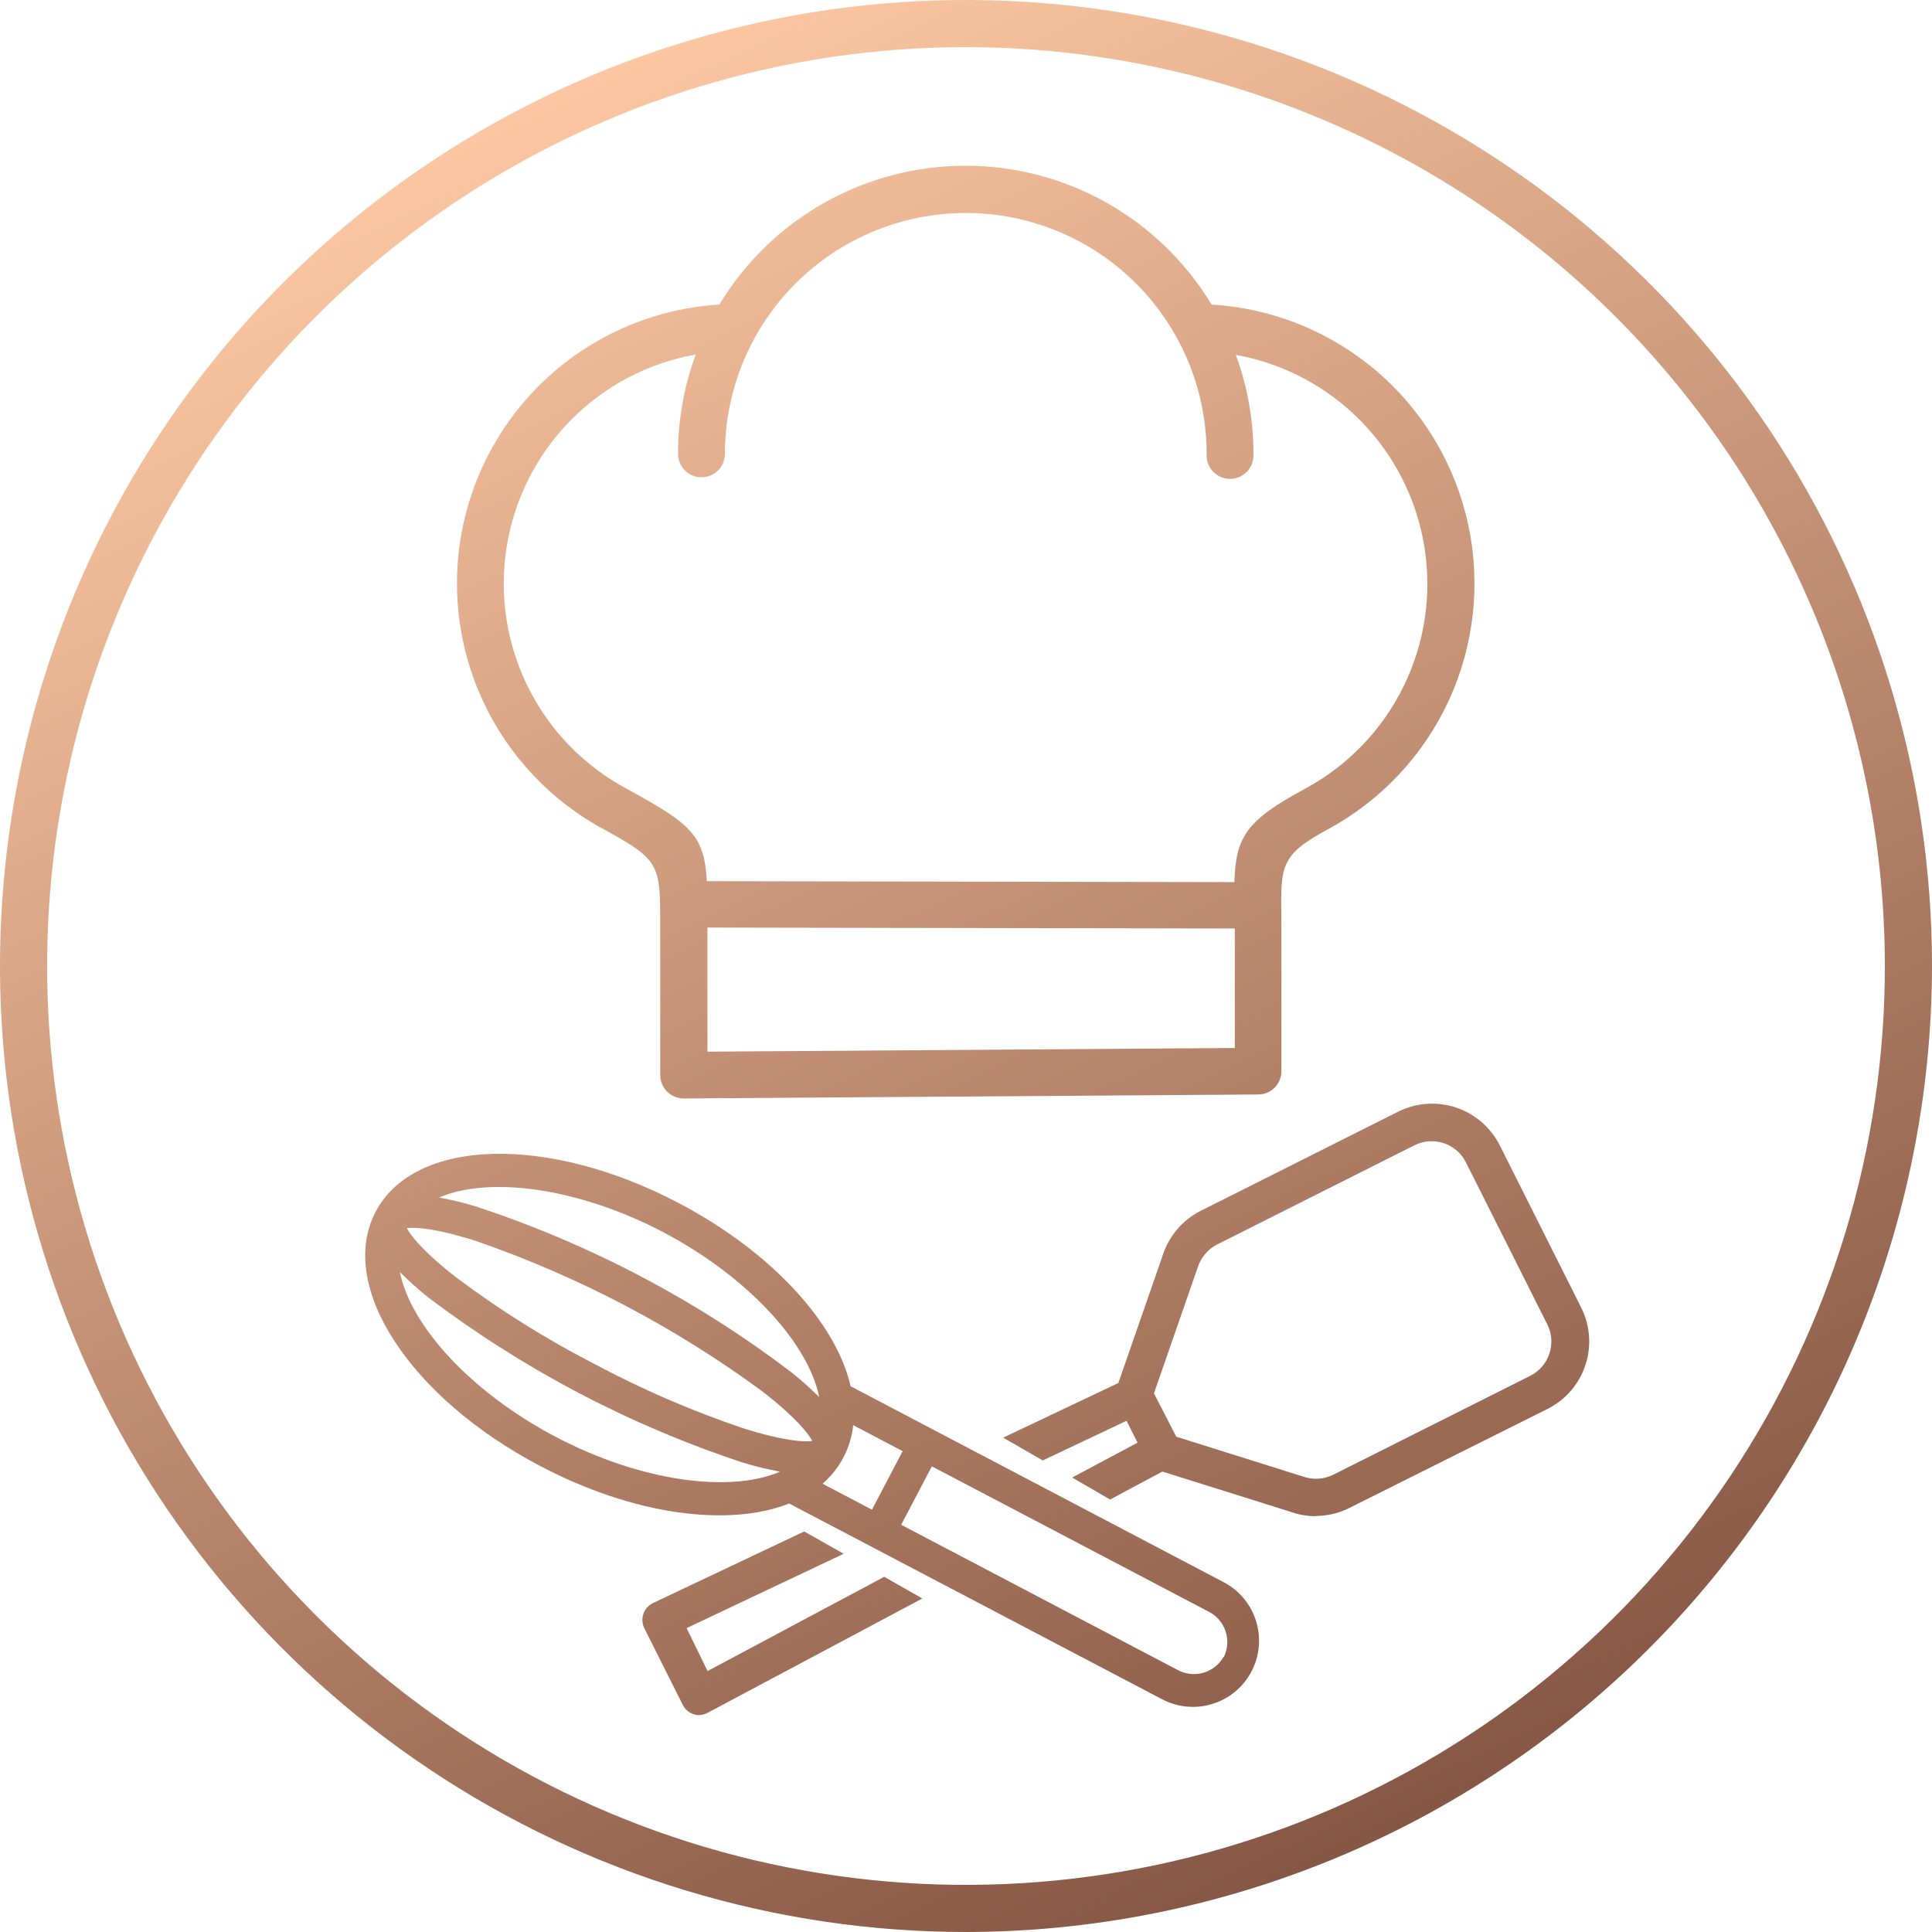 <svg width="180" height="180" viewBox="0 0 180 180" fill="none" xmlns="http://www.w3.org/2000/svg">
<path d="M64.839 33.024C60.39 33.81 56.298 35.967 53.134 39.192C49.97 42.418 47.894 46.551 47.194 51.015C46.494 55.478 47.207 60.049 49.231 64.088C51.256 68.126 54.493 71.432 58.488 73.541C64.341 76.751 65.62 77.785 65.854 82.098L115.005 82.185C115.132 77.941 116.137 76.429 121.59 73.483C125.549 71.35 128.746 68.038 130.739 64.007C132.732 59.976 133.422 55.425 132.714 50.984C132.005 46.543 129.933 42.433 126.785 39.222C123.636 36.011 119.567 33.859 115.141 33.063C116.226 36.016 116.78 39.137 116.781 42.283C116.8 42.582 116.759 42.881 116.658 43.163C116.558 43.445 116.401 43.703 116.196 43.922C115.992 44.14 115.744 44.315 115.47 44.434C115.195 44.553 114.899 44.614 114.6 44.614C114.301 44.614 114.005 44.553 113.73 44.434C113.456 44.315 113.208 44.14 113.004 43.922C112.8 43.703 112.642 43.445 112.542 43.163C112.441 42.881 112.4 42.582 112.42 42.283C112.42 36.332 110.055 30.624 105.847 26.416C101.639 22.208 95.932 19.844 89.981 19.844C84.029 19.844 78.322 22.208 74.114 26.416C69.906 30.624 67.541 36.332 67.541 42.283C67.541 42.862 67.311 43.418 66.901 43.828C66.492 44.238 65.936 44.468 65.356 44.468C64.776 44.468 64.221 44.238 63.811 43.828C63.401 43.418 63.171 42.862 63.171 42.283C63.169 39.137 63.724 36.016 64.81 33.063L64.839 33.024ZM65.912 86.429V97.981L115.044 97.639V88.351C115.044 87.512 115.044 86.946 115.044 86.507L65.922 86.419L65.912 86.429ZM112.937 28.381C118.587 28.727 123.971 30.906 128.271 34.588C132.572 38.269 135.555 43.252 136.769 48.782C137.982 54.312 137.359 60.086 134.995 65.23C132.631 70.374 128.655 74.607 123.668 77.288C119.298 79.659 119.307 80.663 119.385 85.502C119.385 86.615 119.385 87.844 119.385 88.341V99.795C119.387 100.08 119.332 100.363 119.223 100.627C119.115 100.891 118.956 101.131 118.755 101.333C118.553 101.535 118.314 101.695 118.051 101.805C117.787 101.914 117.505 101.971 117.22 101.971L63.912 102.341H63.698C63.118 102.341 62.562 102.111 62.152 101.701C61.742 101.292 61.512 100.736 61.512 100.156V88.341C61.512 87.727 61.512 87.571 61.512 86.293C61.512 80.556 61.512 80.156 56.371 77.327C51.365 74.661 47.367 70.434 44.985 65.288C42.602 60.142 41.965 54.358 43.171 48.817C44.377 43.276 47.359 38.28 51.665 34.589C55.971 30.899 61.364 28.715 67.024 28.371C69.41 24.424 72.774 21.161 76.79 18.895C80.807 16.63 85.34 15.44 89.951 15.44C94.562 15.44 99.096 16.63 103.112 18.895C107.129 21.161 110.493 24.424 112.878 28.371L112.937 28.381Z" fill="url(#paint0_linear_23_86)"/>
<path d="M90 180C72.2 180 54.799 174.722 39.999 164.832C25.198 154.943 13.663 140.887 6.851 124.442C0.039 107.996 -1.743 89.9 1.729 72.442C5.202 54.984 13.774 38.947 26.36 26.36C38.947 13.774 54.984 5.202 72.442 1.729C89.9 -1.743 107.996 0.039 124.442 6.851C140.887 13.663 154.943 25.198 164.832 39.999C174.722 54.799 180 72.2 180 90C179.974 113.862 170.484 136.738 153.611 153.611C136.738 170.484 113.862 179.974 90 180ZM90 4.39C73.068 4.39 56.516 9.411 42.438 18.818C28.359 28.225 17.387 41.596 10.907 57.239C4.427 72.882 2.732 90.095 6.035 106.702C9.339 123.308 17.492 138.563 29.465 150.535C41.438 162.508 56.692 170.662 73.298 173.965C89.905 177.268 107.118 175.573 122.761 169.093C138.405 162.614 151.775 151.641 161.182 137.562C170.589 123.484 175.61 106.932 175.61 90C175.584 67.303 166.556 45.543 150.507 29.493C134.457 13.444 112.697 4.416 90 4.39Z" fill="url(#paint1_linear_23_86)"/>
<path d="M63.22 112.078C51.005 105.668 38.605 106.02 34.995 112.898C31.385 119.776 38.127 130.185 50.351 136.595C59.073 141.18 67.912 142.302 73.522 140.078L108.263 158.312C108.979 158.69 109.762 158.923 110.568 158.999C111.373 159.074 112.186 158.99 112.959 158.751C113.733 158.513 114.451 158.124 115.074 157.608C115.697 157.091 116.212 156.457 116.59 155.741C116.968 155.026 117.202 154.243 117.277 153.437C117.352 152.631 117.268 151.819 117.029 151.046C116.791 150.272 116.402 149.554 115.886 148.931C115.369 148.308 114.735 147.793 114.02 147.415L79.249 129.151C77.922 123.298 71.942 116.663 63.22 112.078ZM61.795 114.8C69.688 118.956 75.317 125.161 76.322 130.156C75.496 129.339 74.626 128.567 73.717 127.844C64.838 121.09 54.893 115.867 44.293 112.39C43.182 112.049 42.051 111.776 40.907 111.571C45.59 109.551 53.893 110.654 61.795 114.8ZM42.595 119.083C39.454 116.654 38.254 115.112 37.903 114.42C38.663 114.322 40.615 114.42 44.4 115.639C53.911 118.935 62.873 123.641 70.985 129.6C74.127 132.029 75.327 133.571 75.678 134.254C74.907 134.361 72.966 134.254 69.171 133.044C64.41 131.433 59.789 129.433 55.356 127.063C50.888 124.763 46.619 122.094 42.595 119.083ZM51.785 133.873C43.883 129.727 38.254 123.522 37.259 118.517C38.079 119.339 38.946 120.115 39.854 120.839C48.744 127.58 58.69 132.802 69.288 136.293C70.401 136.624 71.531 136.898 72.673 137.112C67.981 139.132 59.678 138.02 51.785 133.873ZM114 154.361C113.586 155.091 112.901 155.627 112.093 155.854C111.285 156.08 110.421 155.978 109.688 155.571L83.961 142.059L86.82 136.615L112.556 150.127C112.932 150.309 113.269 150.564 113.546 150.877C113.824 151.189 114.037 151.554 114.173 151.949C114.309 152.345 114.365 152.763 114.339 153.18C114.313 153.597 114.204 154.005 114.02 154.38L114 154.361ZM84.098 135.2L81.239 140.654L76.634 138.234C78.246 136.846 79.268 134.896 79.493 132.78L84.098 135.2Z" fill="url(#paint2_linear_23_86)"/>
<path d="M144.585 126.146C144.27 127.108 143.586 127.904 142.683 128.361L124.302 137.59C123.834 137.821 123.324 137.955 122.803 137.985C122.282 138.016 121.76 137.941 121.268 137.766L109.395 134.029L107.249 129.766L111.346 118C111.5 117.502 111.752 117.04 112.087 116.642C112.422 116.243 112.834 115.915 113.298 115.678L131.678 106.449C132.582 106 133.626 105.927 134.584 106.245C135.541 106.563 136.334 107.246 136.79 108.146L144.38 123.239C144.831 124.143 144.905 125.188 144.585 126.146ZM147.054 121.902L139.473 106.8C138.658 105.191 137.239 103.969 135.526 103.403C133.813 102.836 131.946 102.97 130.332 103.776L111.951 113.005C111.125 113.421 110.392 114 109.797 114.708C109.202 115.416 108.756 116.237 108.488 117.122L104.351 129.005L93.942 133.941L97.112 135.776L105.024 132.029L106.263 134.497L100.361 137.649L103.405 139.415L108.283 136.819L120.254 140.585C121.13 140.906 122.062 141.043 122.993 140.99C123.925 140.936 124.835 140.692 125.668 140.273L144.049 131.034C145.656 130.219 146.875 128.802 147.442 127.091C148.008 125.381 147.876 123.516 147.073 121.902H147.054ZM65.824 156.049L63.6 151.59L78.078 144.761L74.898 142.946L60.917 149.571C60.739 149.659 60.58 149.781 60.449 149.931C60.318 150.081 60.218 150.255 60.155 150.444C60.091 150.632 60.066 150.831 60.079 151.03C60.093 151.228 60.145 151.422 60.234 151.6L63.805 158.712C63.893 158.888 64.015 159.046 64.164 159.175C64.313 159.304 64.486 159.402 64.673 159.463C64.827 159.518 64.989 159.544 65.151 159.541C65.389 159.541 65.623 159.484 65.834 159.376L85.434 148.956L82.39 147.219L65.824 156.049Z" fill="url(#paint3_linear_23_86)"/>
<path d="M65.151 159.795C64.958 159.799 64.766 159.766 64.585 159.698C64.159 159.547 63.809 159.235 63.61 158.829L60.039 151.717C59.934 151.511 59.871 151.285 59.854 151.054C59.837 150.823 59.866 150.591 59.94 150.371C60.013 150.151 60.13 149.948 60.282 149.774C60.435 149.6 60.621 149.458 60.829 149.356L74.927 142.683L78.605 144.761L63.971 151.688L65.922 155.688L82.38 146.907L85.932 148.927L65.942 159.571C65.699 159.707 65.429 159.783 65.151 159.795ZM74.907 143.21L61.044 149.776C60.745 149.926 60.516 150.189 60.409 150.507C60.301 150.824 60.322 151.171 60.468 151.473L64.039 158.585C64.189 158.885 64.453 159.113 64.771 159.219C64.93 159.273 65.099 159.293 65.266 159.28C65.434 159.267 65.597 159.219 65.746 159.141L84.956 148.927L82.419 147.473L65.746 156.361L63.298 151.483L63.522 151.376L77.581 144.741L74.907 143.21ZM122.605 141.258C121.773 141.261 120.947 141.116 120.166 140.829L108.302 137.102L103.424 139.707L99.893 137.658L105.981 134.41L104.956 132.371L97.151 136.068L93.463 133.941L104.195 128.849L108.293 117.054C108.573 116.139 109.035 115.29 109.652 114.559C110.27 113.828 111.028 113.23 111.883 112.8L130.263 103.571C131.934 102.735 133.868 102.596 135.642 103.182C137.415 103.769 138.884 105.035 139.727 106.702L147.307 121.805C147.725 122.631 147.975 123.532 148.044 124.456C148.113 125.38 147.998 126.308 147.707 127.187C147.416 128.066 146.954 128.879 146.348 129.58C145.742 130.28 145.004 130.854 144.176 131.268L125.727 140.488C124.752 140.978 123.677 141.235 122.585 141.239L122.605 141.258ZM108.263 136.576L120.332 140.371C121.178 140.681 122.078 140.814 122.978 140.762C123.877 140.71 124.756 140.474 125.561 140.068L143.941 130.829C145.49 130.049 146.667 128.687 147.215 127.042C147.763 125.397 147.639 123.602 146.868 122.049L139.288 106.946C138.507 105.398 137.146 104.221 135.501 103.673C133.856 103.124 132.061 103.249 130.507 104.019L112.068 113.219C111.271 113.619 110.564 114.178 109.99 114.86C109.416 115.543 108.988 116.336 108.732 117.19L104.546 129.151L94.507 133.961L97.161 135.493L105.171 131.707L106.624 134.634L100.888 137.698L103.434 139.171L108.263 136.576ZM122.605 138.254C122.129 138.255 121.657 138.173 121.21 138.01L109.239 134.254L107.005 129.805L111.093 117.912C111.255 117.386 111.521 116.897 111.877 116.477C112.232 116.056 112.669 115.711 113.161 115.463L131.581 106.234C132.541 105.754 133.653 105.674 134.672 106.01C135.692 106.346 136.538 107.072 137.024 108.029L144.615 123.132C145.096 124.092 145.177 125.204 144.839 126.224C144.673 126.731 144.408 127.2 144.06 127.603C143.712 128.007 143.287 128.337 142.81 128.576L124.439 137.805C123.864 138.094 123.229 138.241 122.585 138.234L122.605 138.254ZM109.59 133.854L121.356 137.551C121.818 137.72 122.31 137.794 122.801 137.767C123.293 137.74 123.774 137.614 124.215 137.395L142.576 128.176C142.993 127.967 143.365 127.677 143.669 127.324C143.974 126.971 144.206 126.56 144.351 126.117C144.501 125.671 144.561 125.201 144.528 124.732C144.494 124.263 144.368 123.805 144.156 123.385L136.576 108.293C136.151 107.447 135.408 106.804 134.51 106.506C133.611 106.208 132.632 106.279 131.785 106.702L113.405 115.941C112.972 116.163 112.588 116.469 112.275 116.841C111.961 117.213 111.725 117.643 111.581 118.107L107.512 129.815L109.59 133.854Z" fill="url(#paint4_linear_23_86)"/>
<defs>
<linearGradient id="paint0_linear_23_86" x1="123.1" y1="180" x2="37.677" y2="2.903" gradientUnits="userSpaceOnUse">
<stop stop-color="#835342"/>
<stop offset="0.972" stop-color="#FFCAA4"/>
</linearGradient>
<linearGradient id="paint1_linear_23_86" x1="123.1" y1="180" x2="37.677" y2="2.903" gradientUnits="userSpaceOnUse">
<stop stop-color="#835342"/>
<stop offset="0.972" stop-color="#FFCAA4"/>
</linearGradient>
<linearGradient id="paint2_linear_23_86" x1="123.1" y1="180" x2="37.677" y2="2.903" gradientUnits="userSpaceOnUse">
<stop stop-color="#835342"/>
<stop offset="0.972" stop-color="#FFCAA4"/>
</linearGradient>
<linearGradient id="paint3_linear_23_86" x1="123.1" y1="180" x2="37.677" y2="2.903" gradientUnits="userSpaceOnUse">
<stop stop-color="#835342"/>
<stop offset="0.972" stop-color="#FFCAA4"/>
</linearGradient>
<linearGradient id="paint4_linear_23_86" x1="123.1" y1="180" x2="37.677" y2="2.903" gradientUnits="userSpaceOnUse">
<stop stop-color="#835342"/>
<stop offset="0.972" stop-color="#FFCAA4"/>
</linearGradient>
</defs>
</svg>
